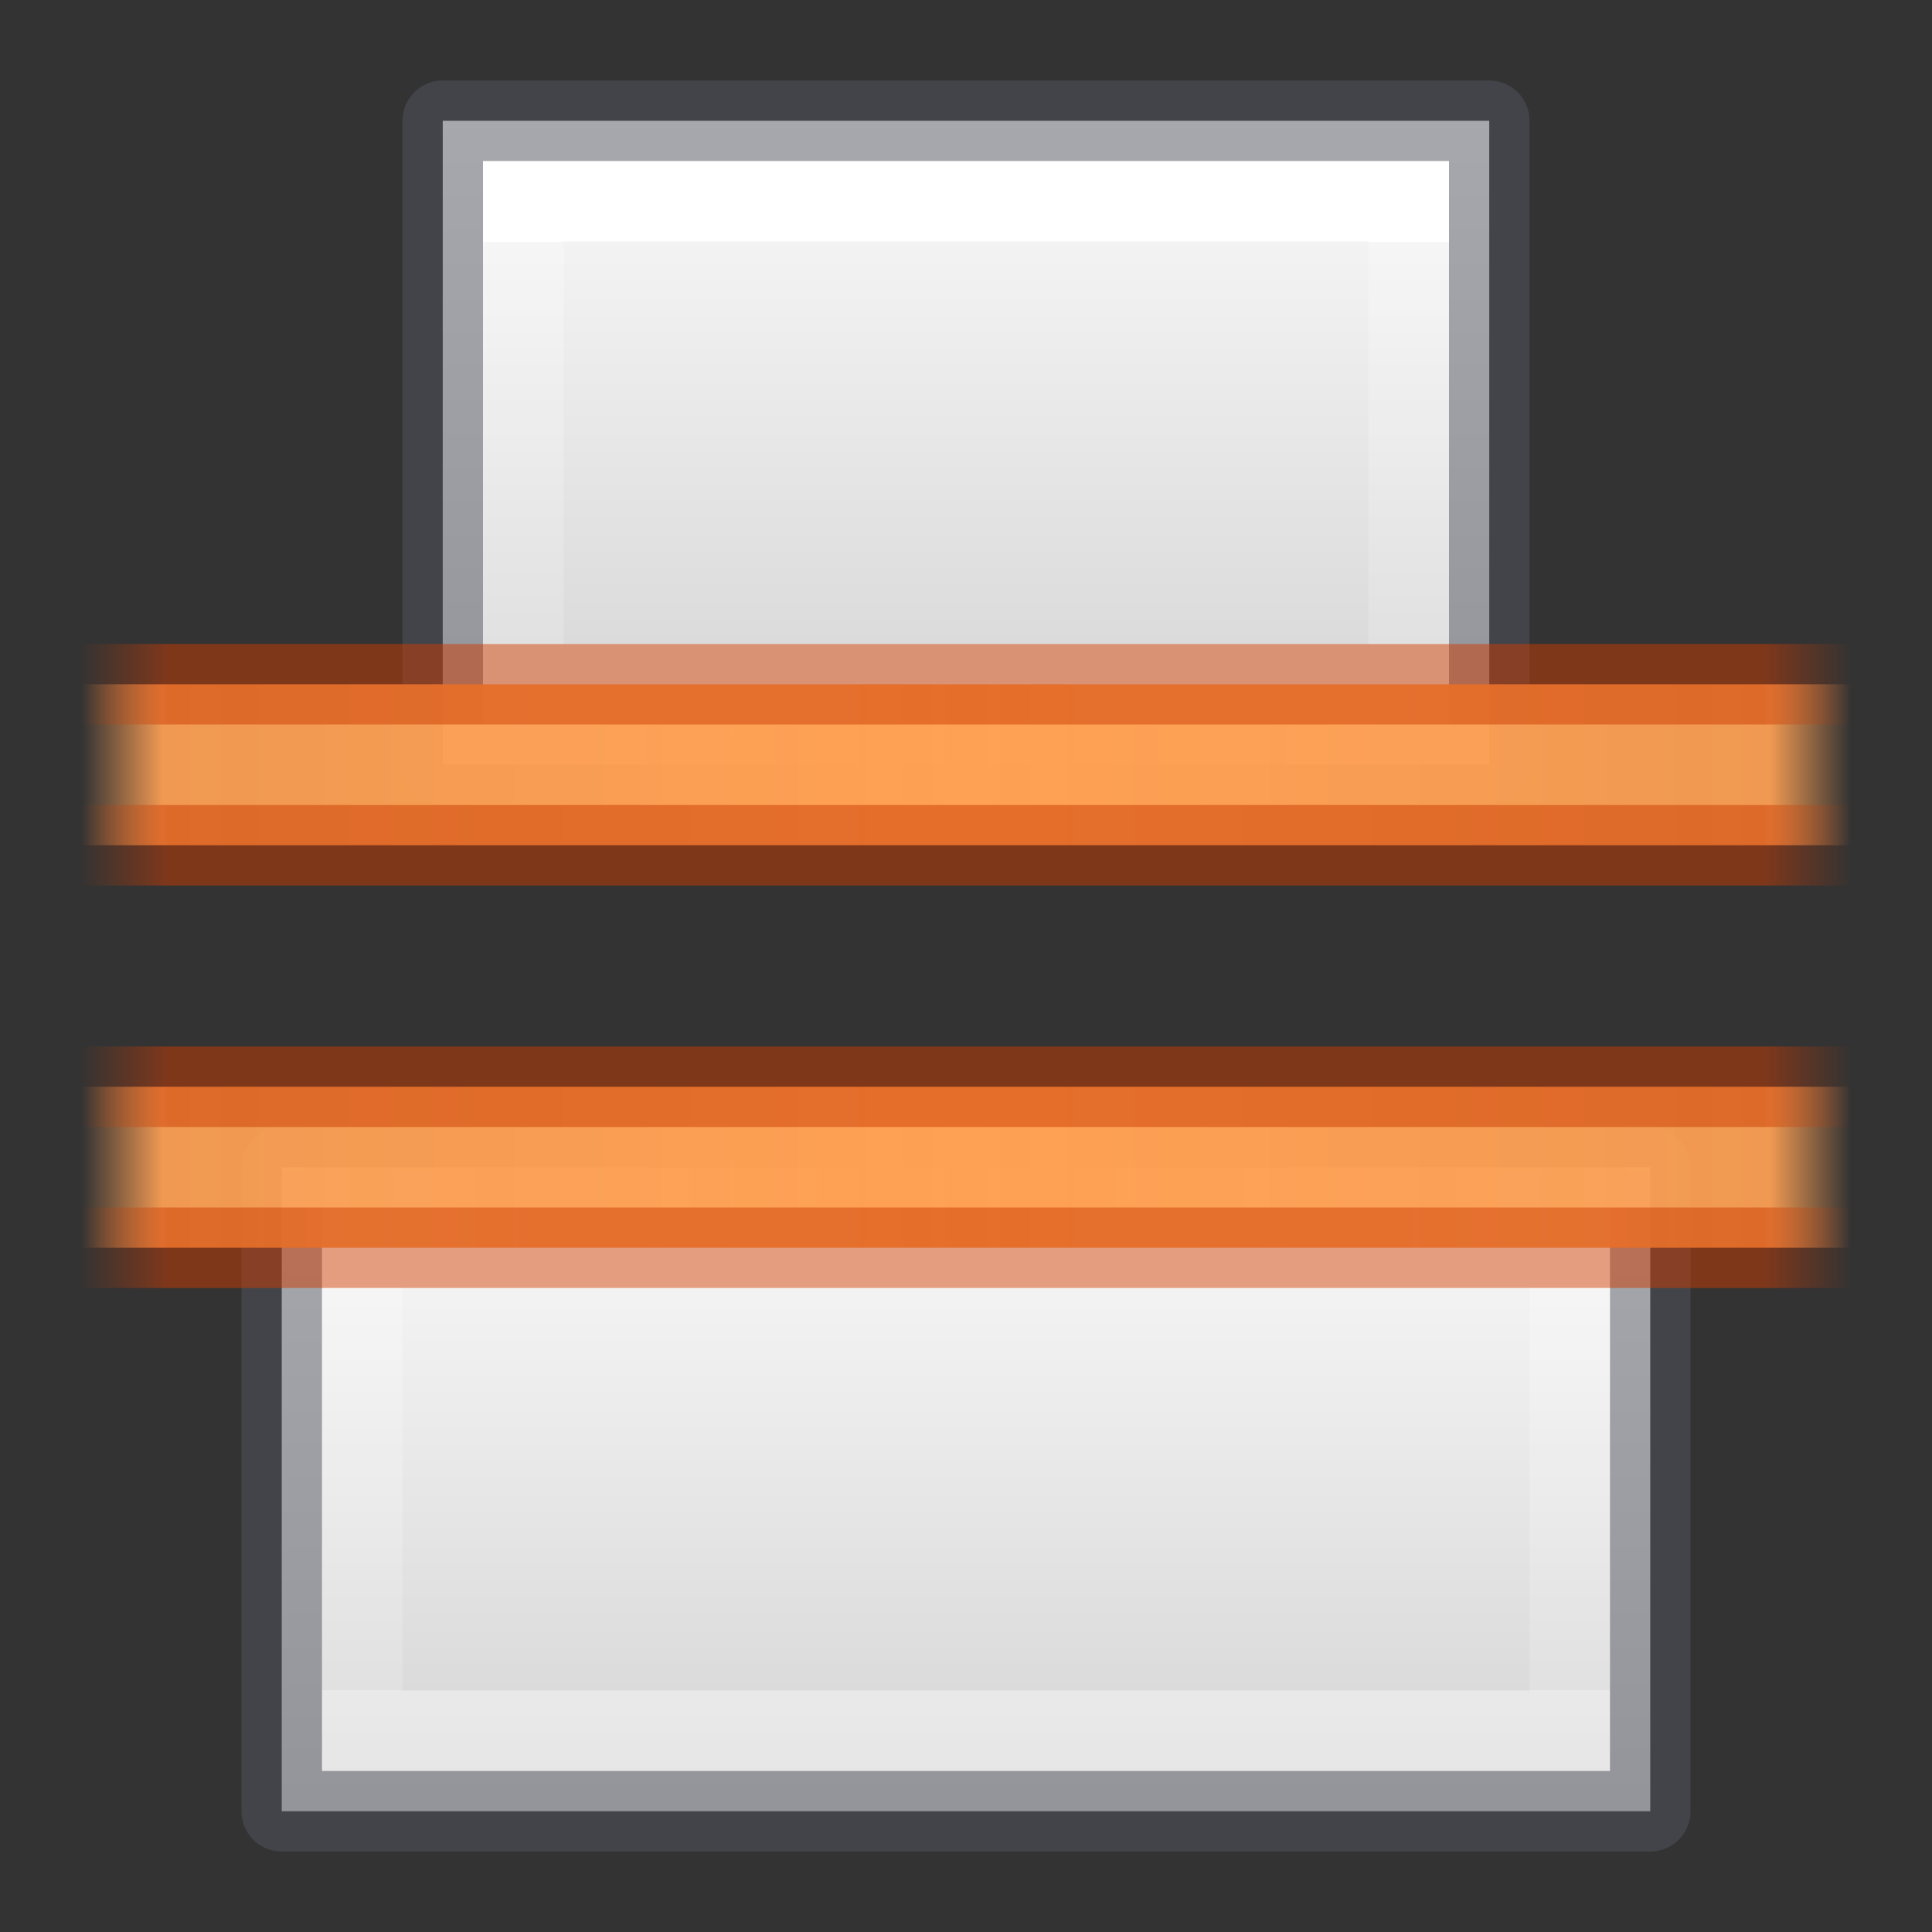 <svg height="24" width="24" xmlns="http://www.w3.org/2000/svg" xmlns:xlink="http://www.w3.org/1999/xlink"><rect width="100%" height="100%" fill="#333333" stroke="none"/><linearGradient id="a"><stop offset="0" stop-color="#cc3b02"/><stop offset=".901" stop-color="#cc3b02"/><stop offset="1" stop-color="#cc3b02" stop-opacity="0"/></linearGradient><linearGradient id="b"><stop offset="0" stop-color="#ffa154"/><stop offset=".909" stop-color="#ffa154" stop-opacity=".926"/><stop offset="1" stop-color="#ffa154" stop-opacity="0"/></linearGradient><linearGradient id="c" gradientTransform="matrix(.486 0 0 .456 -34.79 -5.735)" gradientUnits="userSpaceOnUse" x1="25.132" x2="25.132" y1=".985" y2="47.013"><stop offset="0" stop-color="#fafafa"/><stop offset="1" stop-color="#d4d4d4"/></linearGradient><linearGradient id="d" gradientTransform="matrix(0 -.667 -1.857 0 -366.857 -44.167)" gradientUnits="userSpaceOnUse" x1="-68.47" x2="-80.415" xlink:href="#c" y1="-204" y2="-204"/><linearGradient id="e" gradientTransform="matrix(0 -.6 -2.2 0 -436.797 -39.2)" gradientUnits="userSpaceOnUse" x1="-70.333" x2="-78.667" y1="-204" y2="-204"><stop offset="0" stop-color="#fff"/><stop offset="0" stop-color="#fff" stop-opacity=".235"/><stop offset="1" stop-color="#fff" stop-opacity=".157"/><stop offset="1" stop-color="#fff" stop-opacity=".392"/></linearGradient><linearGradient id="f" gradientTransform="matrix(0 -1 -1.095 0 25.143 13)" gradientUnits="userSpaceOnUse" spreadMethod="reflect" x1="3.552" x2="3.552" xlink:href="#b" y1="12" y2="1.957"/><linearGradient id="g" gradientTransform="matrix(0 -1 -1 0 24 13)" gradientUnits="userSpaceOnUse" spreadMethod="reflect" x1="3.624" x2="3.624" xlink:href="#a" y1="12" y2="1"/><linearGradient id="h" gradientTransform="matrix(0 1 -1.095 0 25.143 11)" gradientUnits="userSpaceOnUse" spreadMethod="reflect" x1="3.552" x2="3.552" xlink:href="#b" y1="12" y2="1.957"/><linearGradient id="i" gradientTransform="matrix(0 1 -1 0 24 11)" gradientUnits="userSpaceOnUse" spreadMethod="reflect" x1="3.624" x2="3.624" xlink:href="#a" y1="12" y2="1"/><linearGradient id="j" gradientTransform="matrix(0 .6 -3 0 -599.996 63.2)" gradientUnits="userSpaceOnUse" x1="-78.667" x2="-70.333" y1="-204.48" y2="-204.48"><stop offset="0" stop-color="#fff"/><stop offset="0" stop-color="#fff" stop-opacity=".235"/><stop offset="1" stop-color="#fff" stop-opacity=".157"/><stop offset="1" stop-color="#fff" stop-opacity=".392"/></linearGradient><linearGradient id="k" gradientTransform="matrix(0 .667 -2.429 0 -483.429 68.167)" gradientUnits="userSpaceOnUse" x1="-80.525" x2="-68.507" xlink:href="#c" y1="-203.719" y2="-203.719"/><path d="m20.5 14.5v8h-17v-8z" fill="url(#k)"/><path d="m19.5 15.5v6h-15v-6z" fill="none" stroke="url(#j)" stroke-miterlimit="3"/><path d="m20.5 14.5v8h-17v-8z" fill="none" opacity=".5" stroke="#555761" stroke-linejoin="round" stroke-miterlimit="3"/><path d="m18.5 9.5v-8h-13v8z" fill="url(#d)"/><path d="m17.5 8.5v-6h-11v6z" fill="none" stroke="url(#e)" stroke-miterlimit="3"/><path d="m18.5 1.5v8h-13v-8z" fill="none" opacity=".5" stroke="#555761" stroke-linejoin="round" stroke-miterlimit="3"/><path d="m23 10.5v-2h-22v2z" fill="url(#f)"/><path d="m23 8.5h-22m0 2h22" fill="none" opacity=".5" stroke="url(#g)"/><path d="m23 13.5v2h-22v-2z" fill="url(#h)"/><path d="m23 15.5h-22m0-2h22" fill="none" opacity=".5" stroke="url(#i)"/></svg>